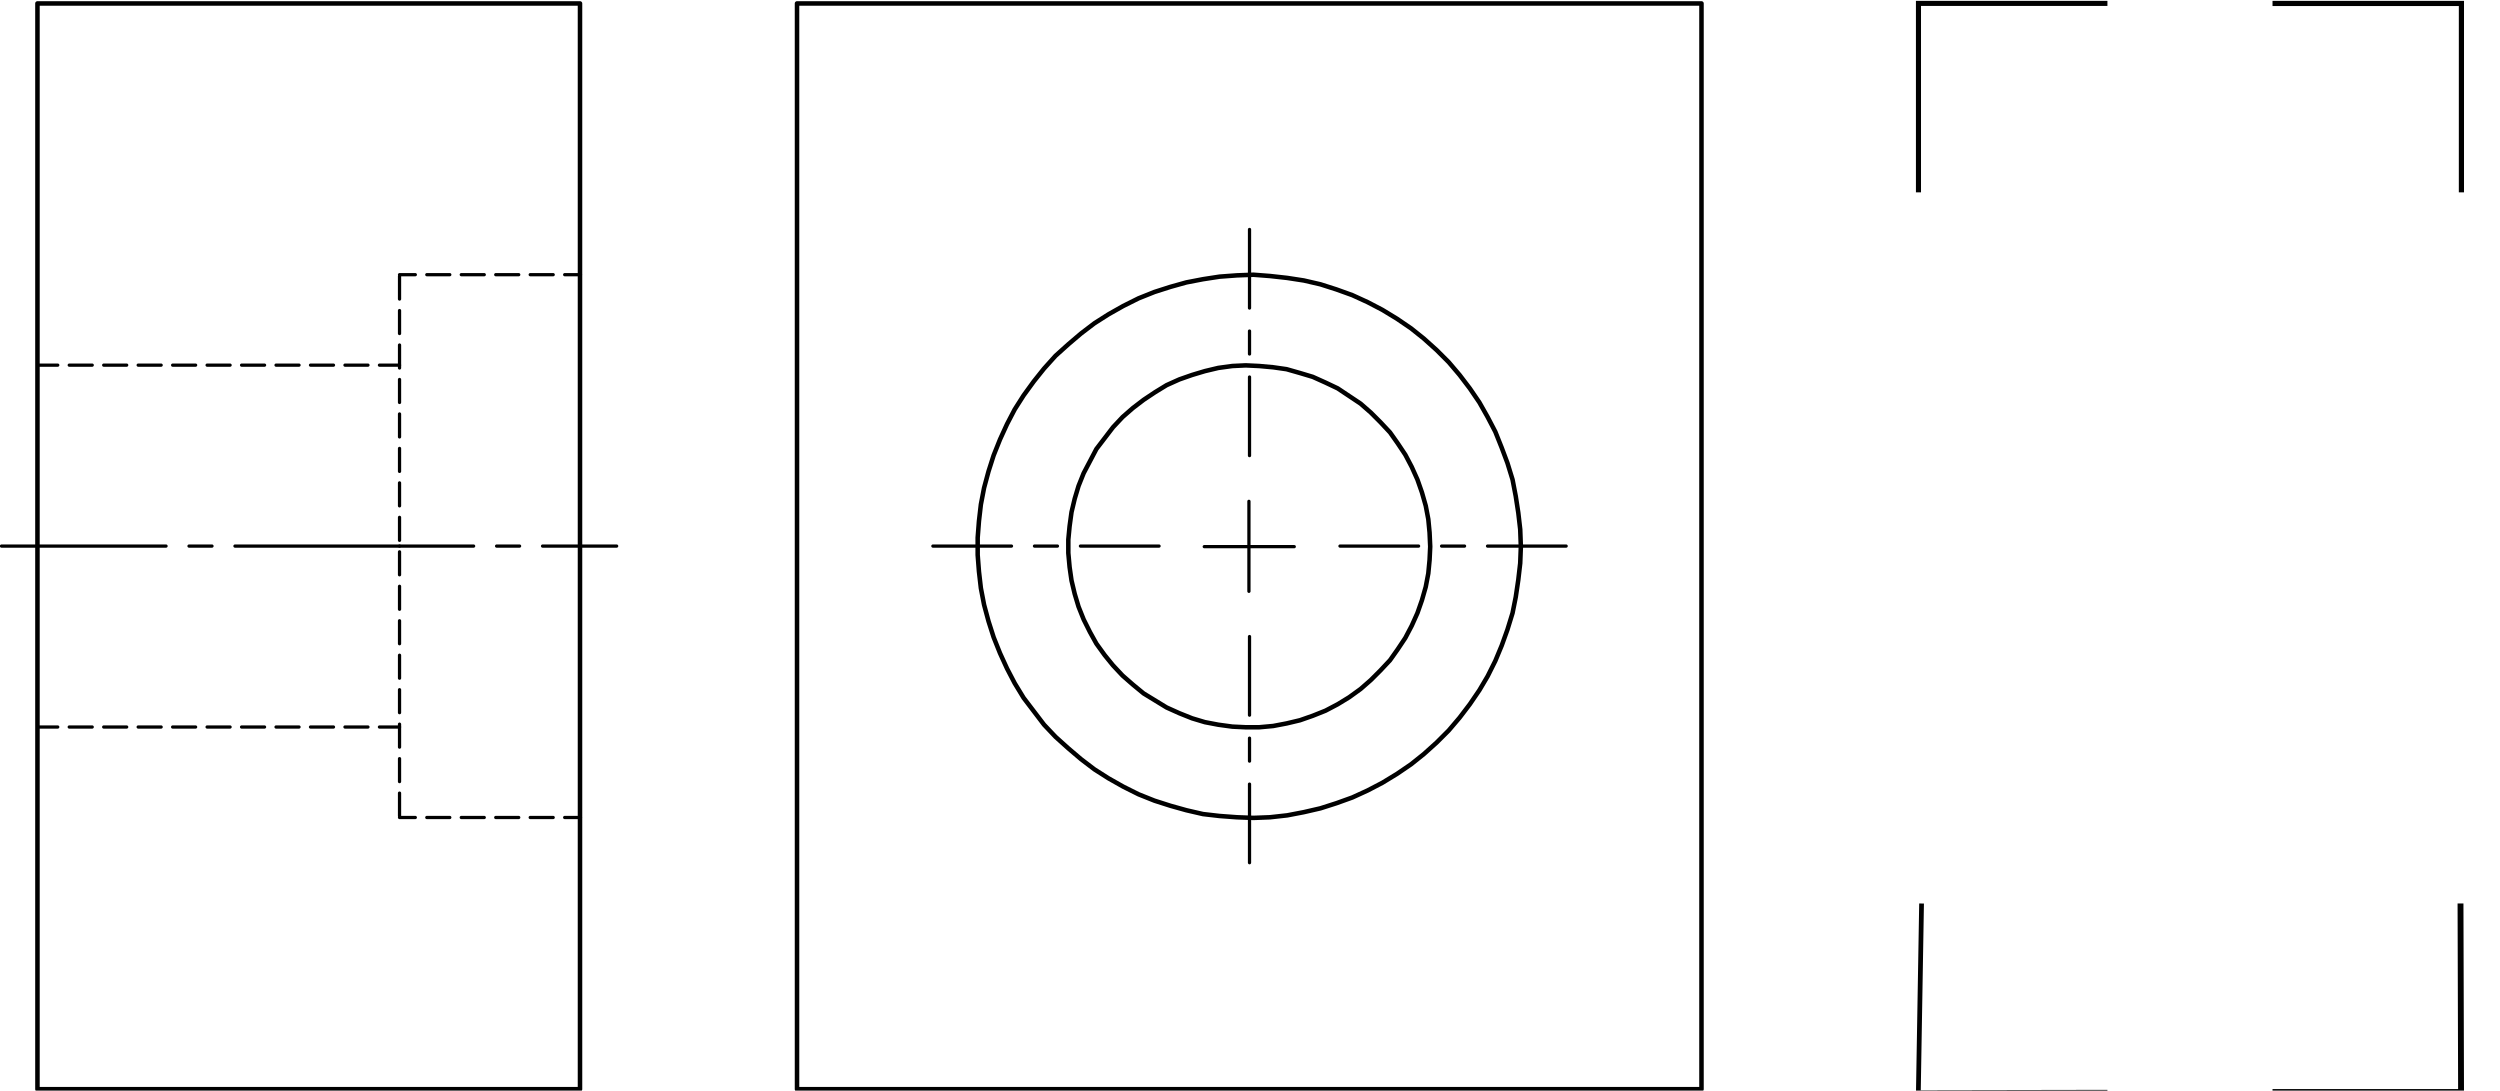 <?xml version="1.0" encoding="UTF-8" standalone="no"?>
<!-- Created with Inkscape (http://www.inkscape.org/) -->

<svg
   xmlns:dc="http://purl.org/dc/elements/1.1/"
   xmlns:cc="http://creativecommons.org/ns#"
   xmlns:rdf="http://www.w3.org/1999/02/22-rdf-syntax-ns#"
   xmlns:svg="http://www.w3.org/2000/svg"
   xmlns="http://www.w3.org/2000/svg"
   xmlns:sodipodi="http://sodipodi.sourceforge.net/DTD/sodipodi-0.dtd"
   xmlns:inkscape="http://www.inkscape.org/namespaces/inkscape"
   version="1.1"
   id="svg4518"
   xml:space="preserve"
   width="522.094"
   height="227.759"
   viewBox="0 0 522.094 227.759"
   sodipodi:docname="Pièce1_virege.svg"
   inkscape:version="0.92.4 (5da689c313, 2019-01-14)"><defs
     id="defs4522" /><sodipodi:namedview
     pagecolor="#ffffff"
     bordercolor="#666666"
     borderopacity="1"
     objecttolerance="10"
     gridtolerance="10"
     guidetolerance="10"
     inkscape:pageopacity="0"
     inkscape:pageshadow="2"
     inkscape:window-width="1366"
     inkscape:window-height="705"
     id="namedview4520"
     showgrid="false"
     fit-margin-top="0"
     fit-margin-left="0"
     fit-margin-right="0"
     fit-margin-bottom="0"
     inkscape:zoom="1.7323957"
     inkscape:cx="477.95084"
     inkscape:cy="104.33145"
     inkscape:window-x="-8"
     inkscape:window-y="-8"
     inkscape:window-maximized="1"
     inkscape:current-layer="g4526" /><g
     id="g4526"
     inkscape:groupmode="layer"
     inkscape:label="Pièce1"
     transform="matrix(1.333,0,0,-1.333,-143.741,963.813)"><g
       id="g4678"
       transform="translate(303.591,651.66)"><path
         d="M 0,0 V 35.433"
         style="fill:none;stroke:#000000;stroke-width:0.51;stroke-linecap:round;stroke-linejoin:round;stroke-miterlimit:10;stroke-dasharray:86.4, 3.6, 3.6, 3.6;stroke-dashoffset:74.083;stroke-opacity:1"
         id="path4680"
         inkscape:connector-curvature="0" /></g><g
       id="g4682"
       transform="translate(289.418,637.487)"><path
         d="M 0,0 H -35.433"
         style="fill:none;stroke:#000000;stroke-width:0.51;stroke-linecap:round;stroke-linejoin:round;stroke-miterlimit:10;stroke-dasharray:86.4, 3.6, 3.6, 3.6;stroke-dashoffset:74.083;stroke-opacity:1"
         id="path4684"
         inkscape:connector-curvature="0" /></g><g
       id="g4686"
       transform="translate(303.591,623.314)"><path
         d="M 0,0 V -35.433"
         style="fill:none;stroke:#000000;stroke-width:0.51;stroke-linecap:round;stroke-linejoin:round;stroke-miterlimit:10;stroke-dasharray:86.4, 3.6, 3.6, 3.6;stroke-dashoffset:74.083;stroke-opacity:1"
         id="path4688"
         inkscape:connector-curvature="0" /></g><g
       id="g4690"
       transform="translate(317.764,637.487)"><path
         d="M 0,0 H 35.433"
         style="fill:none;stroke:#000000;stroke-width:0.51;stroke-linecap:round;stroke-linejoin:round;stroke-miterlimit:10;stroke-dasharray:86.4, 3.6, 3.6, 3.6;stroke-dashoffset:74.083;stroke-opacity:1"
         id="path4692"
         inkscape:connector-curvature="0" /></g><g
       id="g4694"
       transform="translate(170.426,637.487)"><path
         d="M 0,0 H -62.362"
         style="fill:none;stroke:#000000;stroke-width:0.51;stroke-linecap:round;stroke-linejoin:round;stroke-miterlimit:10;stroke-dasharray:86.4, 3.6, 3.6, 3.6;stroke-dashoffset:60.619;stroke-opacity:1"
         id="path4696"
         inkscape:connector-curvature="0" /></g><g
       id="g4698"
       transform="translate(170.426,637.487)"><path
         d="M 0,0 H 34.016"
         style="fill:none;stroke:#000000;stroke-width:0.51;stroke-linecap:round;stroke-linejoin:round;stroke-miterlimit:10;stroke-dasharray:86.4, 3.6, 3.6, 3.6;stroke-dashoffset:74.792;stroke-opacity:1"
         id="path4700"
         inkscape:connector-curvature="0" /></g><g
       id="g4710"
       transform="translate(303.5,637.4)"><path
         d="M 0,0 V 7.1 M 0,0 h -7 m 7,0 v -7 m 0,7 h 7.1"
         style="fill:none;stroke:#000000;stroke-width:0.51;stroke-linecap:round;stroke-linejoin:round;stroke-miterlimit:10;stroke-dasharray:none;stroke-opacity:1"
         id="path4712"
         inkscape:connector-curvature="0" /></g><g
       id="g4726"
       transform="translate(374.4,722.5)"><path
         d="M 0,0 H -141.7 M 0,-170.1 V 0 m -141.7,0 v -170.1 m 113.4,85 -0.1,2.7 -0.3,2.6 -0.4,2.6 -0.5,2.6 -0.8,2.6 -0.9,2.4 -1,2.5 -1.2,2.3 -1.3,2.3 -1.5,2.2 -1.6,2.1 -1.7,2 -1.9,1.9 -2,1.8 -2,1.6 -2.2,1.5 -2.3,1.4 -2.3,1.2 -2.4,1.1 -2.5,0.9 -2.5,0.8 -2.6,0.6 -2.6,0.4 -2.7,0.3 -2.6,0.2 -2.6,-0.1 -2.7,-0.2 -2.6,-0.4 -2.6,-0.5 -2.5,-0.7 -2.5,-0.8 -2.5,-1 -2.4,-1.2 -2.3,-1.3 -2.2,-1.4 -2.1,-1.6 -2,-1.7 -2,-1.8 -1.8,-2 -1.6,-2 -1.6,-2.2 -1.4,-2.2 -1.2,-2.3 -1.1,-2.4 -1,-2.5 -0.8,-2.5 -0.7,-2.6 -0.5,-2.6 -0.3,-2.6 -0.2,-2.6 v -2.7 l 0.2,-2.6 0.3,-2.6 0.5,-2.6 0.7,-2.6 0.8,-2.5 1,-2.5 1.1,-2.4 1.2,-2.3 1.4,-2.3 1.6,-2.1 1.6,-2.1 1.8,-1.9 2,-1.8 2,-1.7 2.1,-1.6 2.2,-1.4 2.3,-1.3 2.4,-1.2 2.5,-1 2.5,-0.8 2.5,-0.7 2.6,-0.6 2.6,-0.3 2.7,-0.2 2.6,-0.1 2.6,0.1 2.7,0.3 2.6,0.5 2.6,0.6 2.5,0.8 2.5,0.9 2.4,1.1 2.3,1.2 2.3,1.4 2.2,1.5 2,1.6 2,1.8 1.9,1.9 1.7,2 1.6,2.1 1.5,2.2 1.3,2.2 1.2,2.4 1,2.4 0.9,2.5 0.8,2.6 0.5,2.5 0.4,2.7 0.3,2.6 0.1,2.6 m -113.4,-85 H 0 m -42.5,85 -0.1,2.2 -0.2,2.1 -0.4,2.1 -0.6,2.1 -0.7,2 -0.9,2 -1,1.9 -1.2,1.8 -1.2,1.7 -1.5,1.6 -1.5,1.5 -1.6,1.4 -1.8,1.2 -1.8,1.2 -1.9,0.9 -2,0.9 -2,0.6 -2.1,0.6 -2.1,0.3 -2.2,0.2 -2.1,0.1 -2.1,-0.1 -2.2,-0.3 -2.1,-0.5 -2,-0.6 -2,-0.7 -2,-0.9 -1.8,-1.1 -1.8,-1.2 -1.7,-1.3 -1.6,-1.4 -1.5,-1.6 -1.3,-1.7 -1.3,-1.7 -1,-1.9 -1,-1.9 -0.8,-2 -0.6,-2 -0.5,-2.1 -0.3,-2.2 -0.2,-2.1 v -2.1 l 0.2,-2.2 0.3,-2.1 0.5,-2.1 0.6,-2 0.8,-2 1,-2 1,-1.8 1.3,-1.8 1.3,-1.6 1.5,-1.6 1.6,-1.4 1.7,-1.4 1.8,-1.1 1.8,-1.1 2,-0.9 2,-0.8 2,-0.6 2.1,-0.4 2.2,-0.3 2.1,-0.1 h 2.1 l 2.2,0.2 2.1,0.4 2.1,0.5 2,0.7 2,0.8 1.9,1 1.8,1.1 1.8,1.3 1.6,1.4 1.5,1.5 1.5,1.6 1.2,1.7 1.2,1.8 1,1.9 0.9,2 0.7,2 0.6,2.1 0.4,2.1 0.2,2.1 0.1,2.1"
         style="fill:none;stroke:#000000;stroke-width:0.709;stroke-linecap:round;stroke-linejoin:round;stroke-miterlimit:10;stroke-dasharray:none;stroke-opacity:1"
         id="path4728"
         inkscape:connector-curvature="0" /></g><g
       id="g4730"
       transform="translate(198.7,722.5)"><path
         d="M 0,0 H -85 M 0,0 v -170.1 m 0,0 H -85 M -85,0 v -170.1"
         style="fill:none;stroke:#000000;stroke-width:0.709;stroke-linecap:round;stroke-linejoin:round;stroke-miterlimit:10;stroke-dasharray:none;stroke-opacity:1"
         id="path4732"
         inkscape:connector-curvature="0" /></g><g
       id="g4734"
       transform="translate(170.426,680.007)"><path
         d="m 0,0 v -0.046 -0.206 -0.369 -0.531 -0.691 -0.848 -1.003 -1.153 -1.298 -1.44 -1.574 -1.703 -1.826 -1.942 -2.049 -2.149 -2.241 -2.324 -2.398 -2.463 -2.517 -2.564 -2.598 -2.625 -2.639 -2.645 -2.64 -2.624 -2.599 -2.563 -2.518 -2.462 -2.398 -2.324 -2.241 -2.149 -2.05 -1.941 -1.826 -1.703 -1.575 -1.439 -1.299 -1.152 -1.003 -0.848 -0.692 -0.531 -0.369 -0.205 -0.046"
         style="fill:none;stroke:#000000;stroke-width:0.51;stroke-linecap:round;stroke-linejoin:round;stroke-miterlimit:10;stroke-dasharray:3.6, 1.8;stroke-dashoffset:-0.22;stroke-opacity:1"
         id="path4736"
         inkscape:connector-curvature="0" /></g><g
       id="g4738"
       transform="translate(198.773,680.007)"><path
         d="M 0,0 H -28.346"
         style="fill:none;stroke:#000000;stroke-width:0.51;stroke-linecap:round;stroke-linejoin:round;stroke-miterlimit:10;stroke-dasharray:3.6, 1.8;stroke-dashoffset:1.127;stroke-opacity:1"
         id="path4740"
         inkscape:connector-curvature="0" /></g><g
       id="g4742"
       transform="translate(170.426,594.967)"><path
         d="M 0,0 H 28.346"
         style="fill:none;stroke:#000000;stroke-width:0.51;stroke-linecap:round;stroke-linejoin:round;stroke-miterlimit:10;stroke-dasharray:3.6, 1.8;stroke-dashoffset:1.127;stroke-opacity:1"
         id="path4744"
         inkscape:connector-curvature="0" /></g><g
       id="g4746"
       transform="translate(113.733,609.141)"><path
         d="M 0,0 H 56.693"
         style="fill:none;stroke:#000000;stroke-width:0.51;stroke-linecap:round;stroke-linejoin:round;stroke-miterlimit:10;stroke-dasharray:3.6, 1.8;stroke-dashoffset:0.454;stroke-opacity:1"
         id="path4748"
         inkscape:connector-curvature="0" /></g><g
       id="g4750"
       transform="translate(170.426,665.834)"><path
         d="M 0,0 H -56.693"
         style="fill:none;stroke:#000000;stroke-width:0.51;stroke-linecap:round;stroke-linejoin:round;stroke-miterlimit:10;stroke-dasharray:3.6, 1.8;stroke-dashoffset:0.454;stroke-opacity:1"
         id="path4752"
         inkscape:connector-curvature="0" /></g><path
       style="fill:none;stroke:#000000;stroke-width:0.795px;stroke-linecap:butt;stroke-linejoin:miter;stroke-opacity:1"
       d="m 408.394,692.906 -2e-5,29.603 29.603,-4e-5"
       id="path4817"
       inkscape:connector-curvature="0"
       sodipodi:nodetypes="ccc" /><path
       style="fill:none;stroke:#000000;stroke-width:0.812px;stroke-linecap:butt;stroke-linejoin:miter;stroke-opacity:1"
       d="m 463.862,722.5 29.594,4e-5 -1e-5,-29.594"
       id="path4819"
       inkscape:connector-curvature="0"
       sodipodi:nodetypes="ccc" /><path
       style="fill:none;stroke:#000000;stroke-width:0.921px;stroke-linecap:butt;stroke-linejoin:miter;stroke-opacity:1"
       d="M 493.314,581.495 493.4,551.957 h -29.538"
       id="path4821"
       inkscape:connector-curvature="0"
       sodipodi:nodetypes="ccc" /><path
       style="fill:none;stroke:#000000;stroke-width:0.744px;stroke-linecap:butt;stroke-linejoin:miter;stroke-opacity:1"
       d="m 437.997,551.926 -29.622,-0.057 0.503,29.622"
       id="path4823"
       inkscape:connector-curvature="0"
       sodipodi:nodetypes="ccc" /></g></svg>